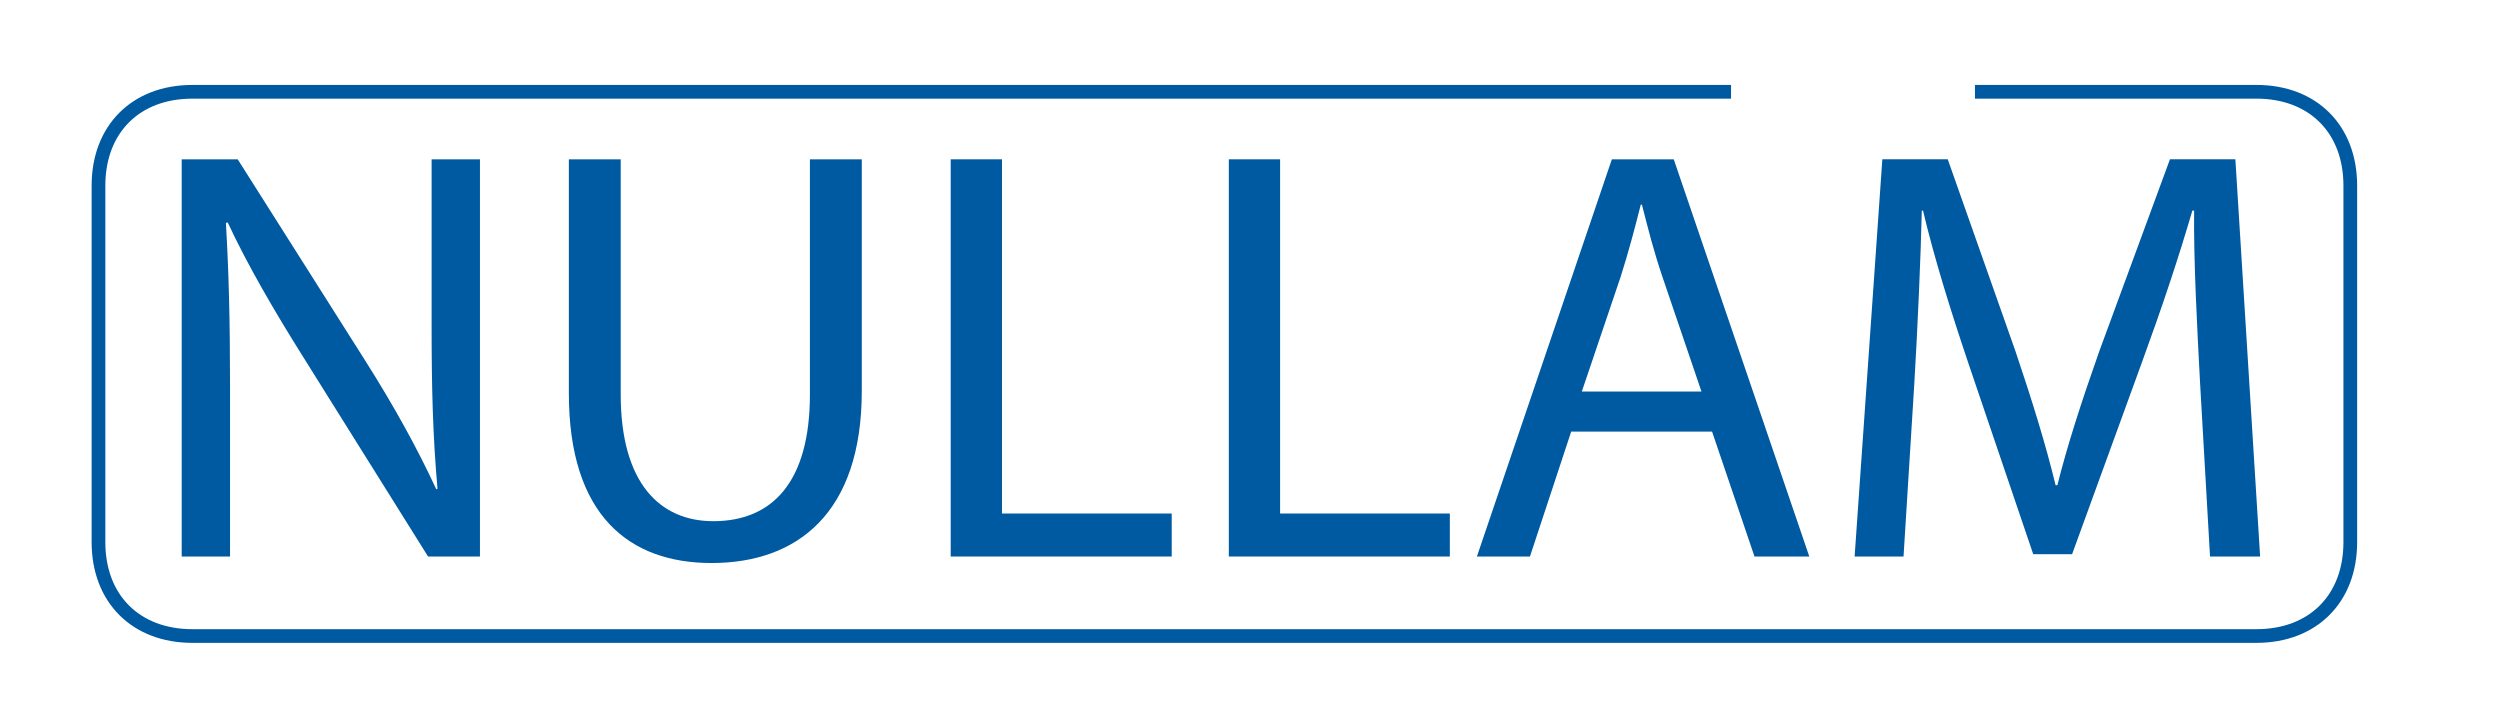 <?xml version="1.0" encoding="utf-8"?>
<!-- Generator: Adobe Illustrator 17.0.0, SVG Export Plug-In . SVG Version: 6.00 Build 0)  -->
<!DOCTYPE svg PUBLIC "-//W3C//DTD SVG 1.1//EN" "http://www.w3.org/Graphics/SVG/1.1/DTD/svg11.dtd">
<svg version="1.1" id="Layer_1" xmlns="http://www.w3.org/2000/svg" x="0px" y="0px"
     width="140px" height="40px" viewBox="0 0 140 40" enable-background="new 0 0 140 40" xml:space="preserve">
<g>
	<g>
		<path fill="#005AA2" d="M126.362,36H10.769c-3.372,0-5.638-2.266-5.638-5.639V10.395c0-3.373,2.266-5.638,5.638-5.638h86.169
			v0.768H10.769c-2.958,0-4.87,1.912-4.87,4.871v19.967c0,2.959,1.912,4.871,4.87,4.871h115.593c2.958,0,4.87-1.912,4.87-4.871
			V10.395c0-2.958-1.912-4.871-4.87-4.871h-15.764V4.756h15.764c3.372,0,5.638,2.266,5.638,5.638v19.967
			C132,33.734,129.734,36,126.362,36z"/>
	</g>
    <g>
		<path fill="#005AA2" d="M10.175,31.166V8.921h3.136l7.129,11.254c1.65,2.607,2.938,4.951,3.994,7.229l0.066-0.033
			c-0.264-2.971-0.33-5.677-0.33-9.143V8.921h2.707v22.245h-2.905l-7.063-11.287c-1.551-2.476-3.036-5.017-4.159-7.426l-0.099,0.033
			c0.165,2.805,0.231,5.479,0.231,9.175v9.505H10.175z"/>
        <path fill="#005AA2" d="M34.76,8.921V22.09c0,4.984,2.211,7.096,5.182,7.096c3.3,0,5.413-2.178,5.413-7.096V8.921h2.905v12.971
			c0,6.832-3.598,9.637-8.417,9.637c-4.555,0-7.987-2.607-7.987-9.505V8.921H34.76z"/>
        <path fill="#005AA2" d="M53.239,8.921h2.872v19.836h9.505v2.408H53.239V8.921z"/>
        <path fill="#005AA2" d="M68.814,8.921h2.872v19.836h9.505v2.408H68.814V8.921z"/>
        <path fill="#005AA2" d="M87.987,24.17l-2.31,6.996h-2.971l7.558-22.245h3.466l7.591,22.245h-3.069l-2.376-6.996H87.987z
			 M95.282,21.926l-2.179-6.403c-0.495-1.453-0.825-2.772-1.155-4.06h-0.066c-0.33,1.32-0.692,2.673-1.122,4.026l-2.178,6.437
			H95.282z"/>
        <path fill="#005AA2" d="M123.201,21.396c-0.165-3.102-0.363-6.832-0.33-9.604h-0.099c-0.76,2.607-1.684,5.38-2.806,8.449
			l-3.928,10.793h-2.178l-3.598-10.595c-1.057-3.135-1.947-6.007-2.574-8.647h-0.066c-0.066,2.772-0.231,6.502-0.429,9.835
			l-0.595,9.538h-2.739l1.552-22.245h3.663l3.796,10.759c0.924,2.739,1.683,5.183,2.244,7.492h0.099
			c0.562-2.244,1.354-4.687,2.344-7.492l3.961-10.759h3.663l1.386,22.245h-2.805L123.201,21.396z"/>
	</g>
</g>
</svg>
